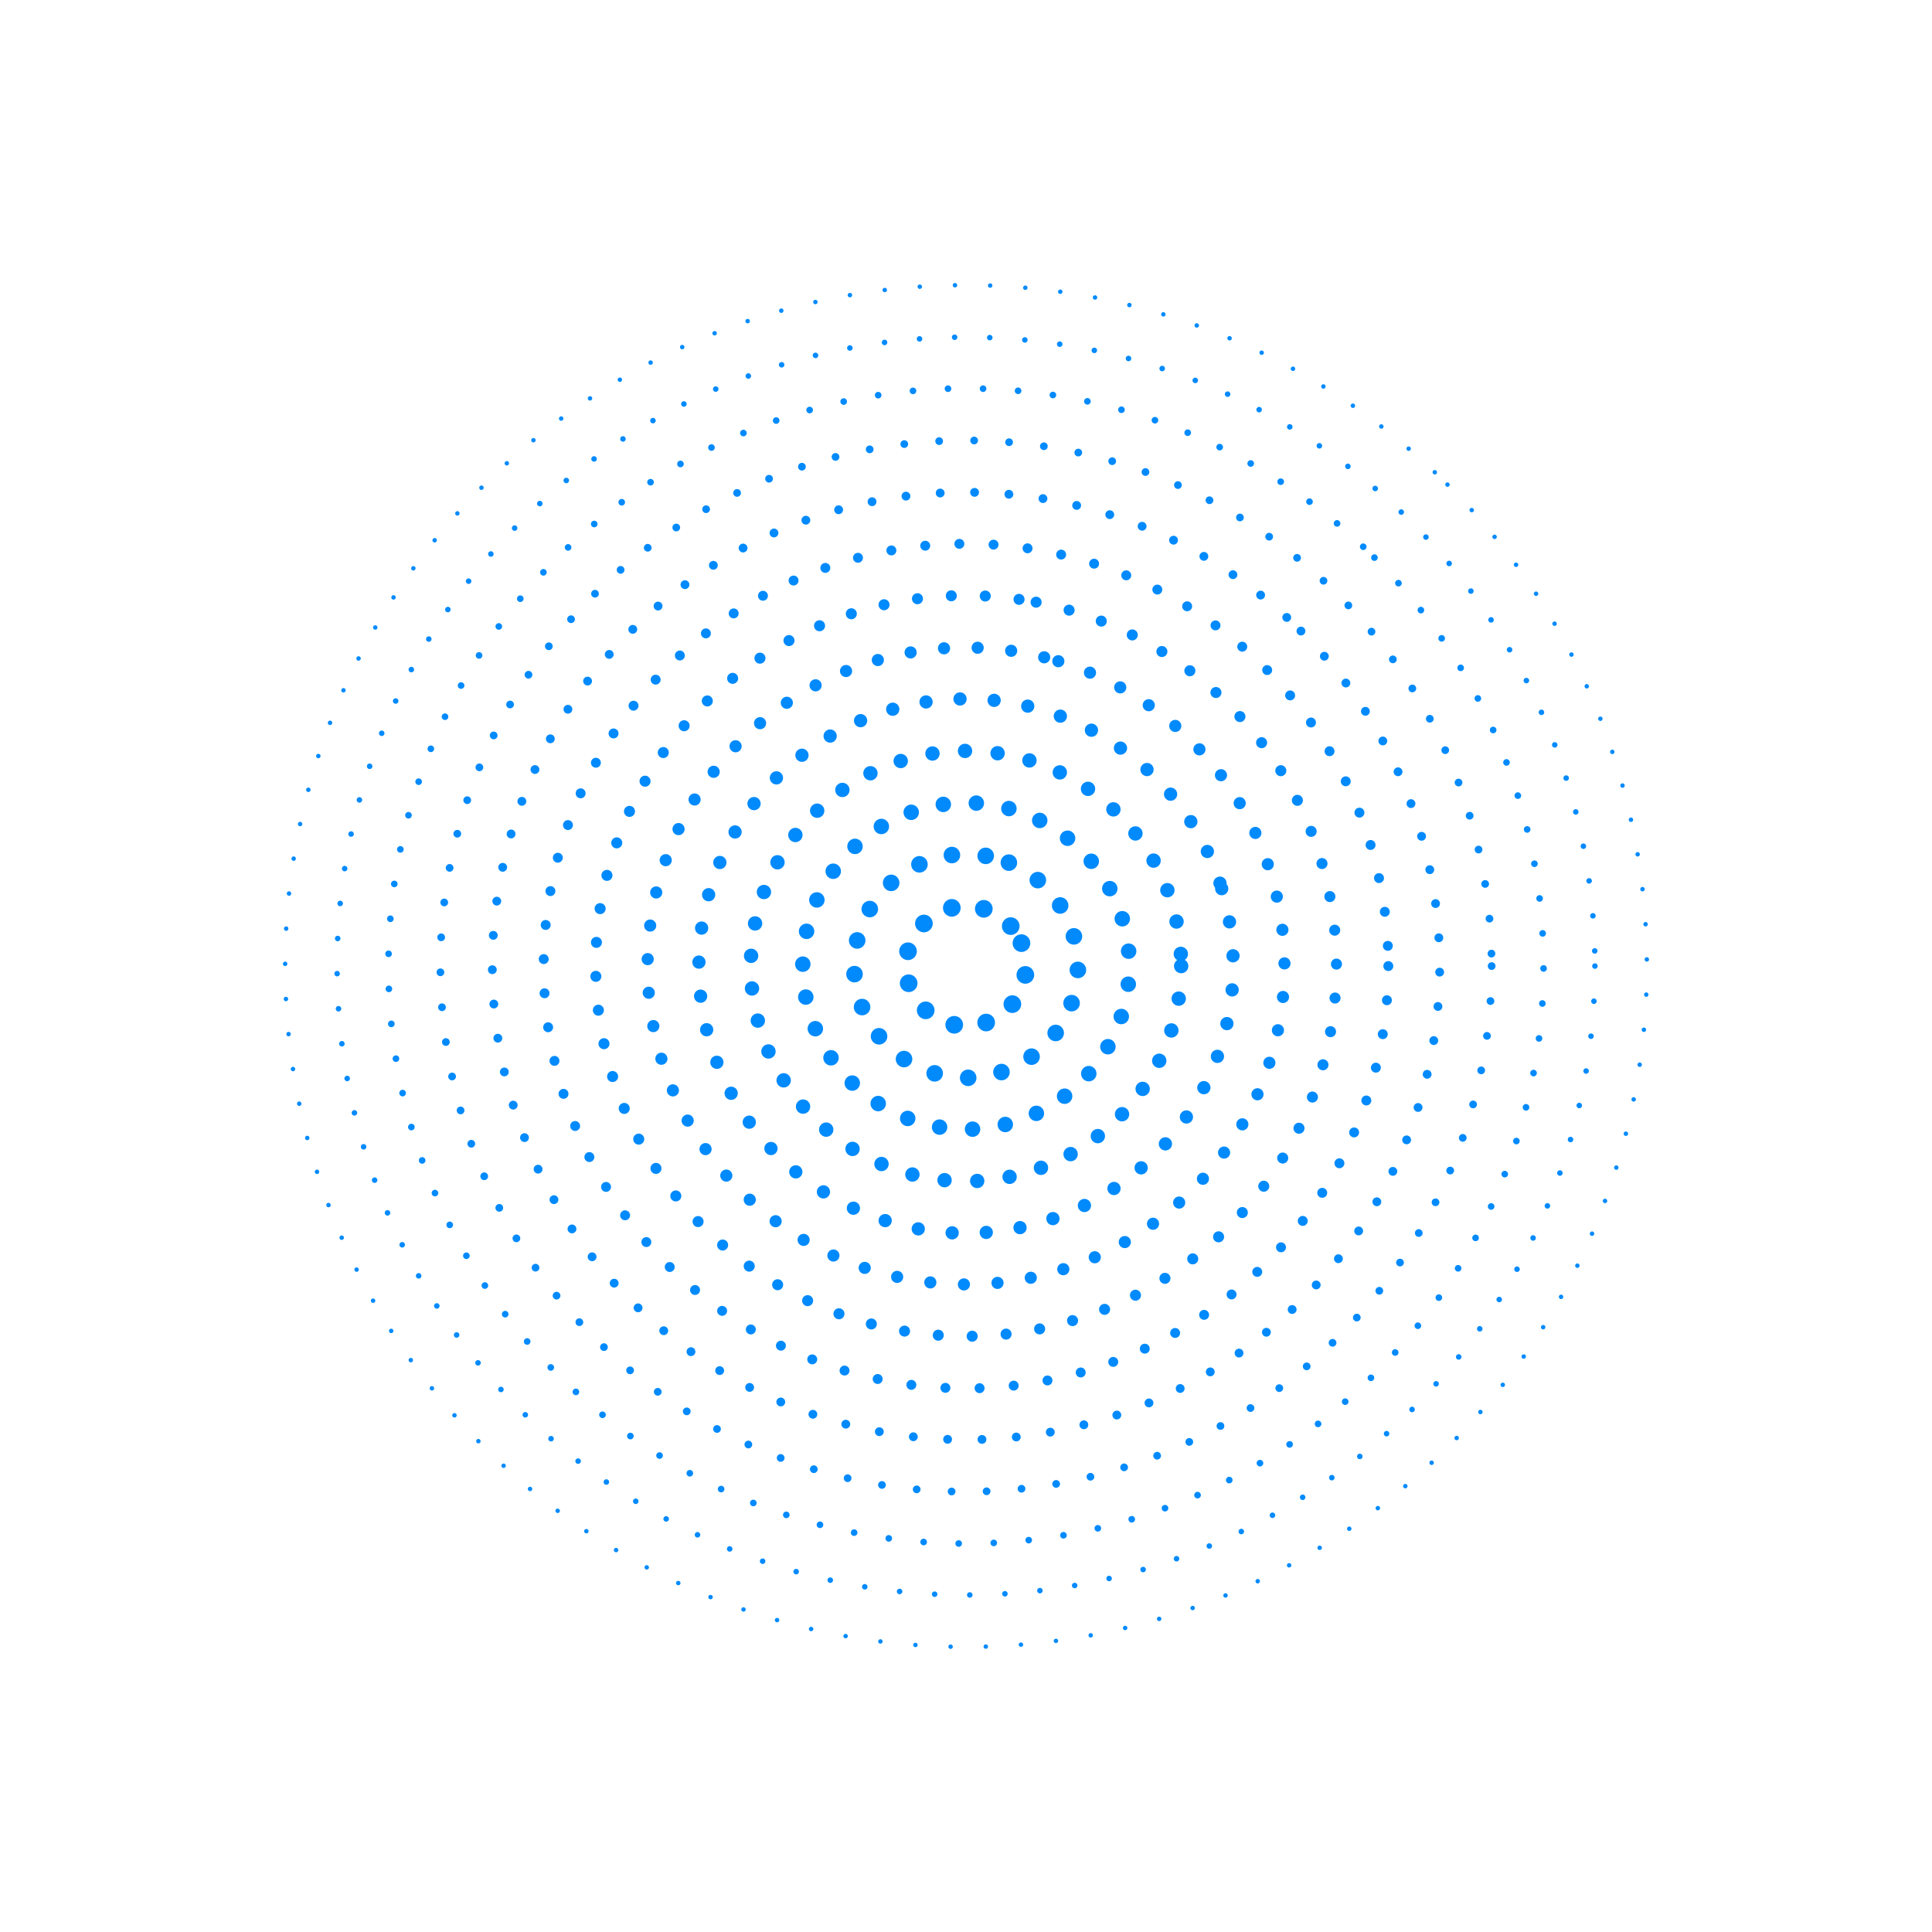 <svg xmlns="http://www.w3.org/2000/svg" width="437.659" height="437.659" viewBox="0 0 437.659 437.659">
  <g id="Group_6542" data-name="Group 6542" transform="translate(-75.779 -205.666)">
    <g id="Group_6529" data-name="Group 6529" transform="translate(76.486 206.373)">
      <circle id="Ellipse_251" data-name="Ellipse 251" cx="154.237" cy="154.237" r="154.237" transform="translate(0 218.123) rotate(-45)" fill="none" stroke="#008afc" stroke-linecap="round" stroke-linejoin="round" stroke-width="1" stroke-dasharray="0.01 7.966"/>
    </g>
    <g id="Group_6530" data-name="Group 6530" transform="translate(152.136 282.04)">
      <circle id="Ellipse_252" data-name="Ellipse 252" cx="142.472" cy="142.472" r="142.472" fill="none" stroke="#008afc" stroke-linecap="round" stroke-linejoin="round" stroke-width="1.25" stroke-dasharray="0 7.962"/>
    </g>
    <g id="Group_6531" data-name="Group 6531" transform="translate(109.579 239.467)">
      <circle id="Ellipse_253" data-name="Ellipse 253" cx="130.837" cy="130.837" r="130.837" transform="translate(0 185.029) rotate(-45)" fill="none" stroke="#008afc" stroke-linecap="round" stroke-linejoin="round" stroke-width="1.5" stroke-dasharray="0 7.947"/>
    </g>
    <g id="Group_6532" data-name="Group 6532" transform="translate(175.537 305.44)">
      <circle id="Ellipse_254" data-name="Ellipse 254" cx="119.072" cy="119.072" r="119.072" transform="translate(0 0)" fill="none" stroke="#008afc" stroke-linecap="round" stroke-linejoin="round" stroke-width="1.75" stroke-dasharray="0 7.929"/>
    </g>
    <g id="Group_6533" data-name="Group 6533" transform="translate(142.855 272.743)">
      <circle id="Ellipse_255" data-name="Ellipse 255" cx="107.307" cy="107.307" r="107.307" transform="translate(0 151.753) rotate(-45)" fill="none" stroke="#008afc" stroke-linecap="round" stroke-linejoin="round" stroke-width="2" stroke-dasharray="0 7.788"/>
    </g>
    <g id="Group_6534" data-name="Group 6534" transform="translate(198.937 328.841)">
      <circle id="Ellipse_256" data-name="Ellipse 256" cx="95.671" cy="95.671" r="95.671" transform="translate(0 0)" fill="none" stroke="#008afc" stroke-linecap="round" stroke-linejoin="round" stroke-width="2.25" stroke-dasharray="0 7.747"/>
    </g>
    <g id="Group_6535" data-name="Group 6535" transform="translate(196.366 326.206)">
      <circle id="Ellipse_257" data-name="Ellipse 257" cx="83.906" cy="83.906" r="83.906" transform="translate(0 164.792) rotate(-79.1)" fill="none" stroke="#008afc" stroke-linecap="round" stroke-linejoin="round" stroke-width="2.5" stroke-dasharray="0 7.695"/>
    </g>
    <g id="Group_6536" data-name="Group 6536" transform="translate(204.667 334.54)">
      <circle id="Ellipse_258" data-name="Ellipse 258" cx="72.141" cy="72.141" r="72.141" transform="translate(0 138.093) rotate(-73.154)" fill="none" stroke="#008afc" stroke-linecap="round" stroke-linejoin="round" stroke-width="2.75" stroke-dasharray="0 7.626"/>
    </g>
    <g id="Group_6537" data-name="Group 6537" transform="translate(219.178 349.062)">
      <circle id="Ellipse_259" data-name="Ellipse 259" cx="60.506" cy="60.506" r="60.506" transform="translate(0 35.069) rotate(-16.846)" fill="none" stroke="#008afc" stroke-linecap="round" stroke-linejoin="round" stroke-width="3" stroke-dasharray="0 7.733"/>
    </g>
    <g id="Group_6538" data-name="Group 6538" transform="translate(245.868 375.772)">
      <circle id="Ellipse_260" data-name="Ellipse 260" cx="48.741" cy="48.741" r="48.741" transform="translate(0)" fill="none" stroke="#008afc" stroke-linecap="round" stroke-linejoin="round" stroke-width="3.25" stroke-dasharray="0 7.403"/>
    </g>
    <g id="Group_6539" data-name="Group 6539" transform="translate(248.517 378.401)">
      <circle id="Ellipse_261" data-name="Ellipse 261" cx="36.976" cy="36.976" r="36.976" transform="translate(0 21.431) rotate(-16.846)" fill="none" stroke="#008afc" stroke-linecap="round" stroke-linejoin="round" stroke-width="3.5" stroke-dasharray="0 7.498"/>
    </g>
    <g id="Group_6540" data-name="Group 6540" transform="translate(261.518 391.382)">
      <circle id="Ellipse_262" data-name="Ellipse 262" cx="25.34" cy="25.34" r="25.34" transform="translate(0 46.823) rotate(-67.5)" fill="none" stroke="#008afc" stroke-linecap="round" stroke-linejoin="round" stroke-width="3.75" stroke-dasharray="0 7.687"/>
    </g>
    <g id="Group_6541" data-name="Group 6541" transform="translate(276.89 406.772)">
      <circle id="Ellipse_263" data-name="Ellipse 263" cx="13.575" cy="13.575" r="13.575" transform="translate(0 10.39) rotate(-22.5)" fill="none" stroke="#008afc" stroke-linecap="round" stroke-linejoin="round" stroke-width="4" stroke-dasharray="0 7.338"/>
    </g>
  </g>
</svg>
